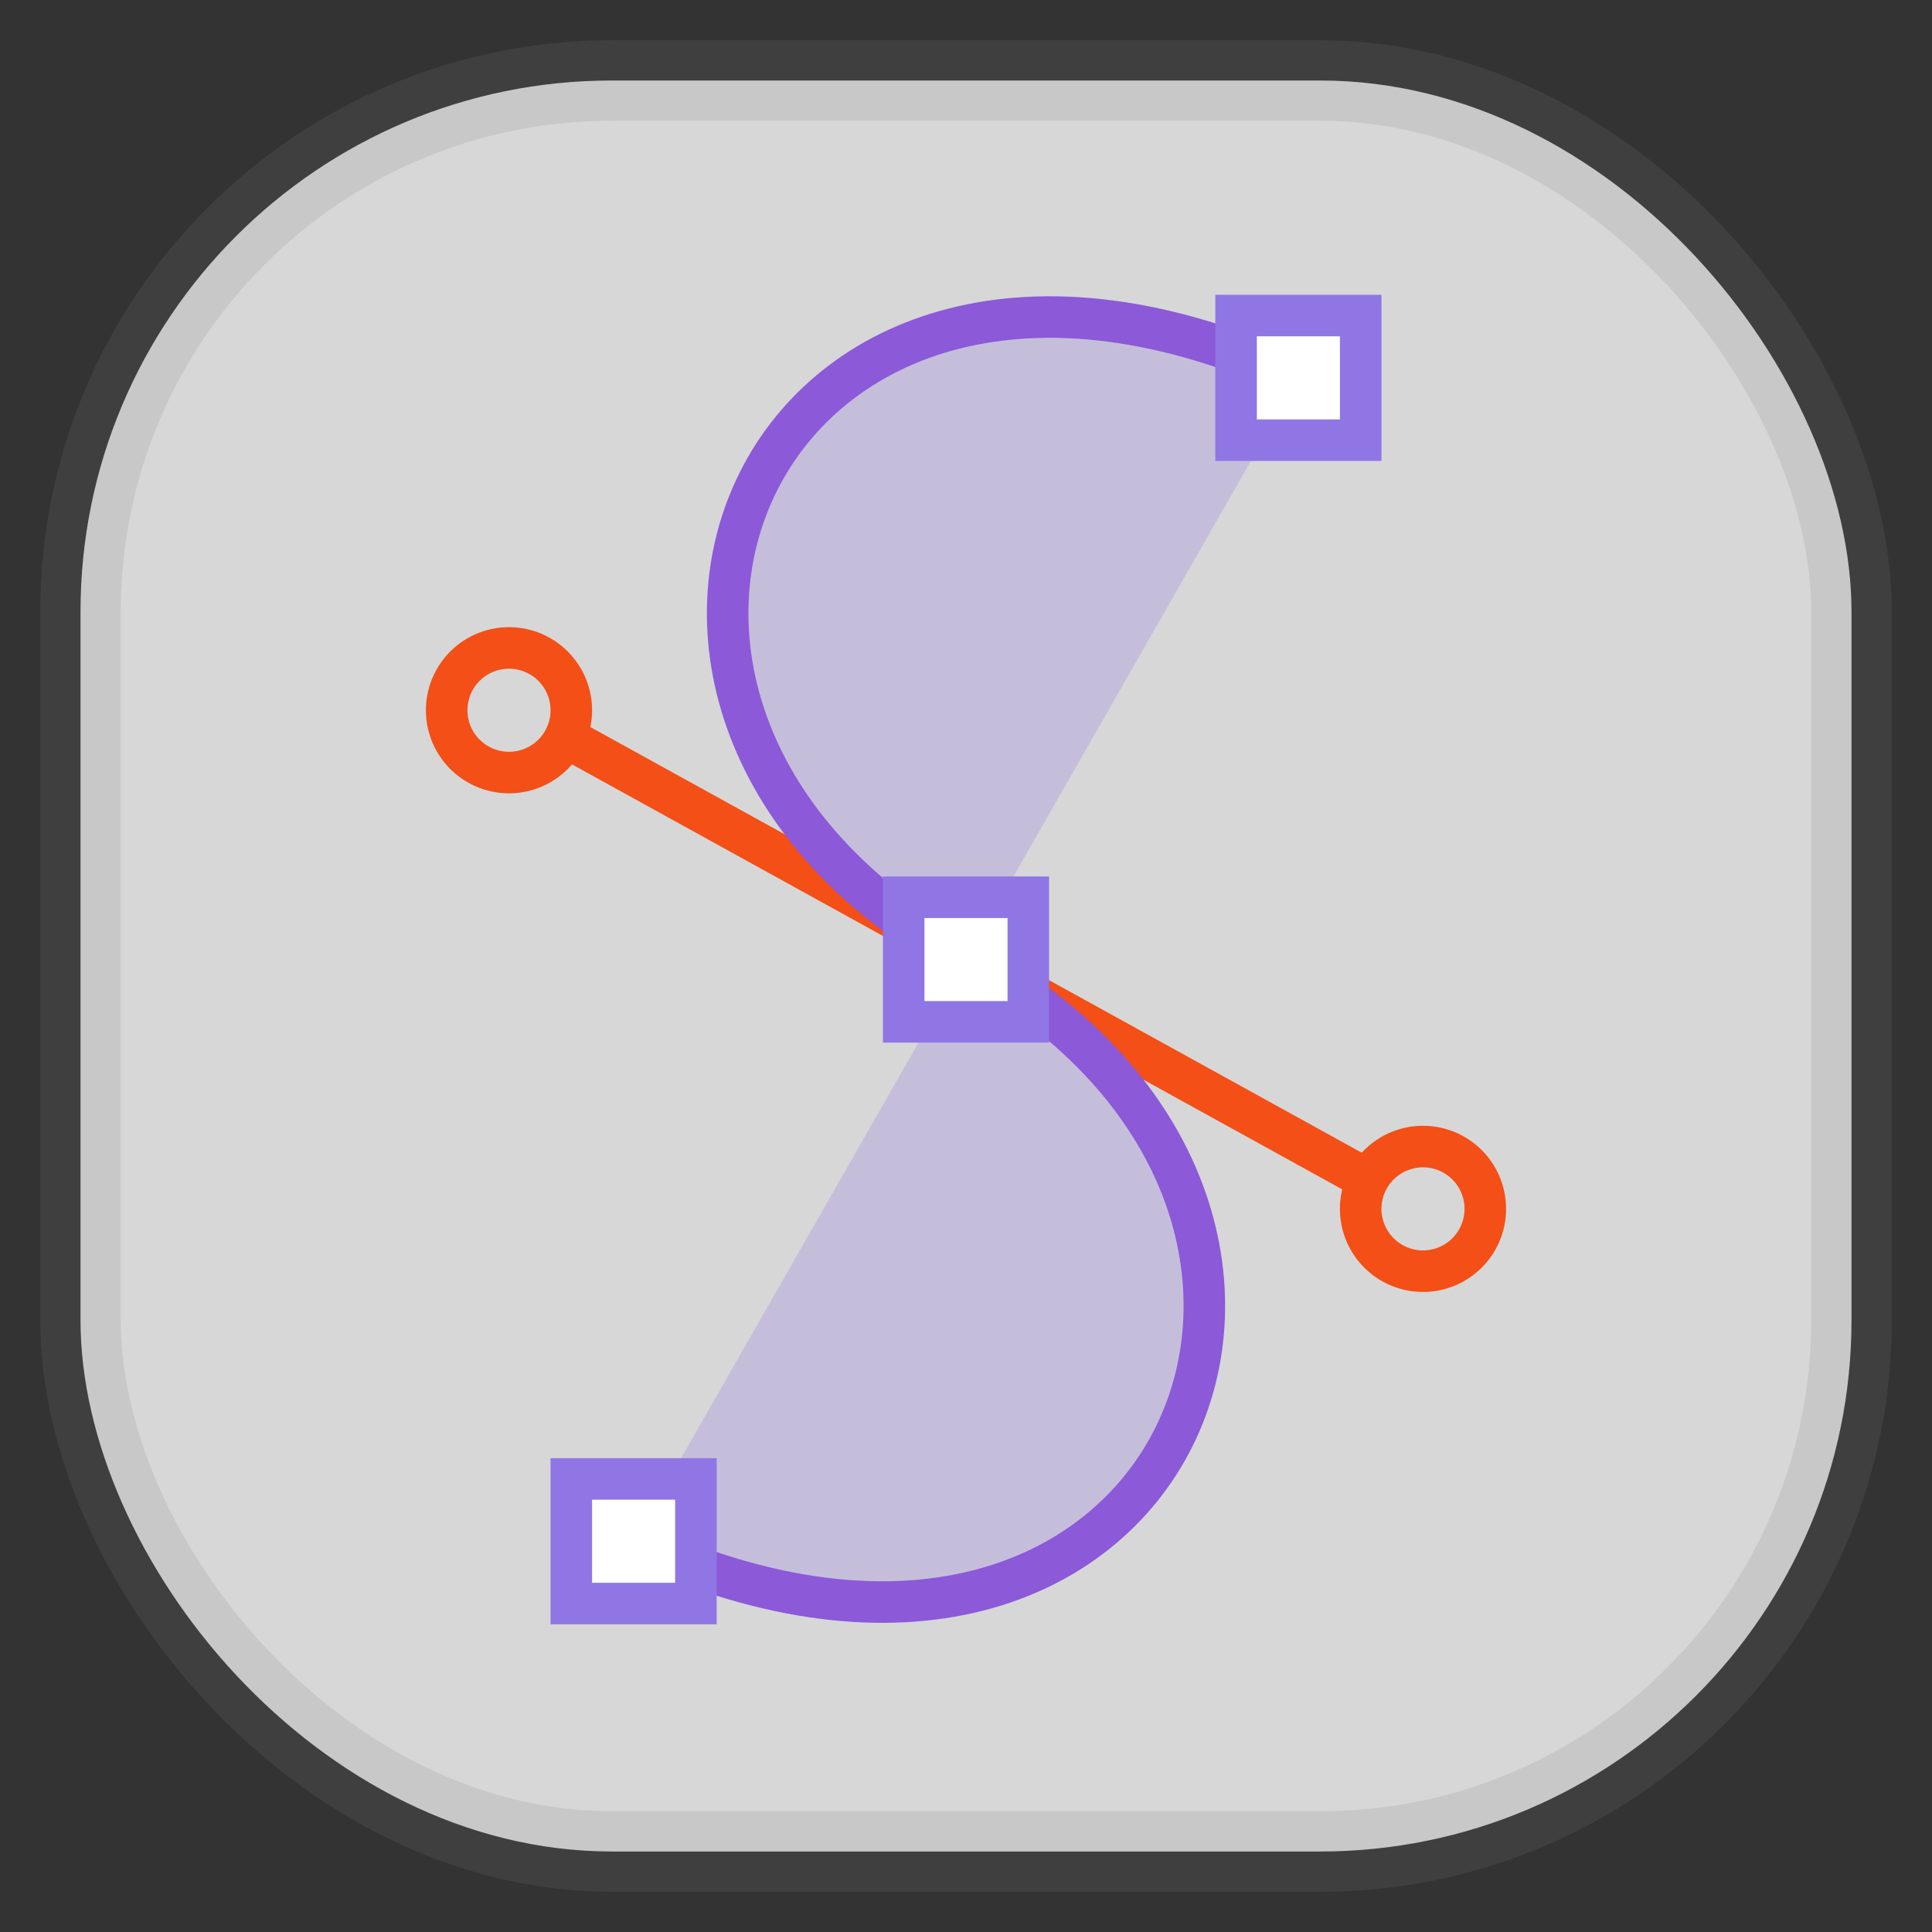 <svg xmlns="http://www.w3.org/2000/svg" width="24" height="24" fill="none">
<rect width="100%" height="100%" fill="#333333" stroke="none"/>
<rect width="22" height="22" x="1" y="1" opacity="0.85" fill="url(#a)" rx="6.6" style="vector-effect:non-scaling-stroke;-inkscape-stroke:hairline;stroke-width:1;stroke-dasharray:none;stroke:gray;stroke-opacity:.2"/>
<path stroke="#F34F17" stroke-width=".516" d="m7.039 9.164 9.917 5.472"/>
<path fill="#8F76E4" fill-opacity=".251" fill-rule="evenodd" d="M7.871 19.146c6.71 3.097 9.806-4.13 4.129-7.226S9.42 1.597 16.129 4.694" clip-rule="evenodd"/>
<path stroke="#8C59D9" stroke-width=".516" d="M7.871 19.146c6.71 3.097 9.806-4.13 4.129-7.226S9.42 1.597 16.129 4.694"/>
<path stroke="#F34F17" stroke-linejoin="round" stroke-width=".516" d="M6.323 9.597a.774.774 0 1 0 0-1.548.774.774 0 0 0 0 1.548Zm11.354 6.194a.774.774 0 1 0 0-1.548.774.774 0 0 0 0 1.548Z"/>
<path fill="#fff" stroke="#8F76E4" stroke-width=".516" d="M16.903 3.92h-1.548v1.548h1.548zm-4.129 7.226h-1.548v1.548h1.548zm-4.129 7.226H7.097v1.548h1.548z"/>
<defs>
<linearGradient id="a" gradientTransform="scale(33)" gradientUnits="userSpaceOnUse">
<stop stop-color="#F4F4F4"/>
<stop offset="1" stop-color="#DDD"/>
</linearGradient>
</defs>
</svg>
